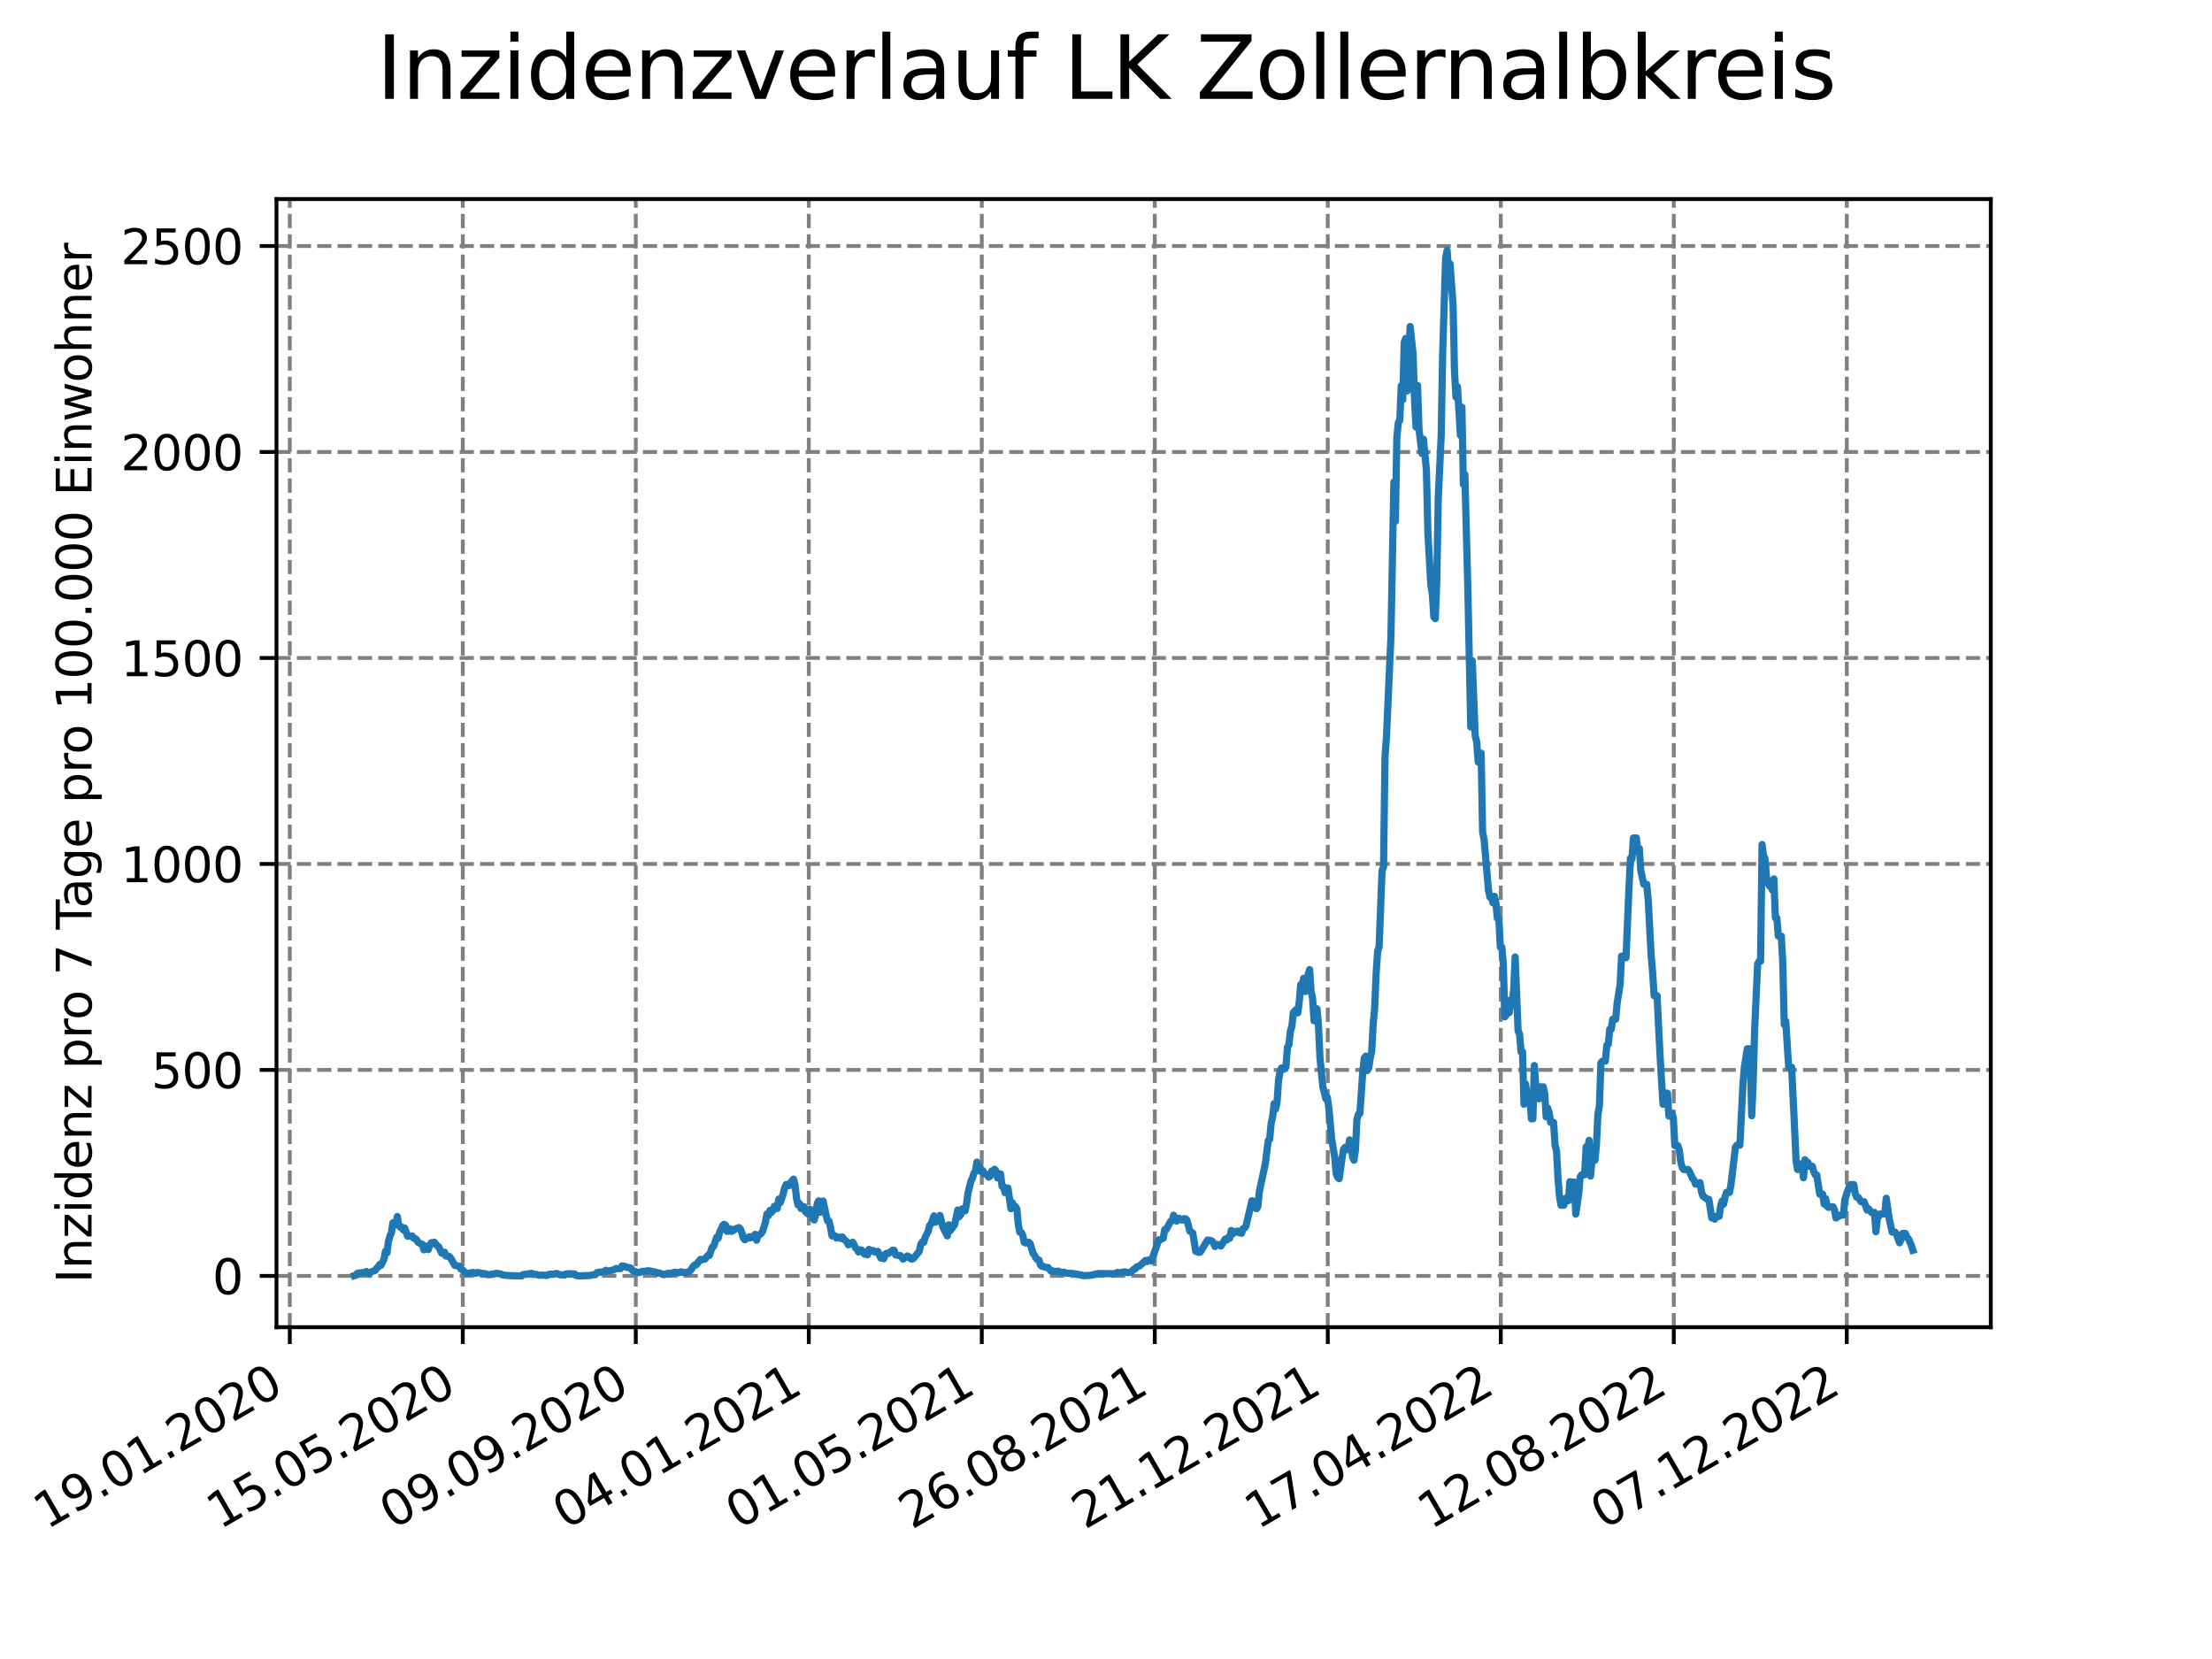 <?xml version="1.0" encoding="utf-8" standalone="no"?>
<!DOCTYPE svg PUBLIC "-//W3C//DTD SVG 1.1//EN"
  "http://www.w3.org/Graphics/SVG/1.1/DTD/svg11.dtd">
<svg xmlns:xlink="http://www.w3.org/1999/xlink" width="460.8pt" height="345.6pt" viewBox="0 0 460.8 345.6" xmlns="http://www.w3.org/2000/svg" version="1.1">
 <defs>
  <style type="text/css">*{stroke-linejoin: round; stroke-linecap: butt}</style>
 </defs>
 <g id="figure_1">
  <g id="patch_1">
   <path d="M 0 345.6 
L 460.8 345.6 
L 460.8 0 
L 0 0 
z
" style="fill: #ffffff"/>
  </g>
  <g id="axes_1">
   <g id="patch_2">
    <path d="M 57.6 276.48 
L 414.72 276.48 
L 414.72 41.472 
L 57.6 41.472 
z
" style="fill: #ffffff"/>
   </g>
   <g id="matplotlib.axis_1">
    <g id="xtick_1">
     <g id="line2d_1">
      <path d="M 60.37 276.48 
L 60.37 41.472 
" clip-path="url(#pd546c70fb3)" style="fill: none; stroke-dasharray: 2.96,1.28; stroke-dashoffset: 0; stroke: #808080; stroke-width: 0.8"/>
     </g>
     <g id="line2d_2">
      <defs>
       <path id="mdcff936a69" d="M 0 0 
L 0 3.5 
" style="stroke: #000000; stroke-width: 0.8"/>
      </defs>
      <g>
       <use xlink:href="#mdcff936a69" x="60.37" y="276.48" style="stroke: #000000; stroke-width: 0.8"/>
      </g>
     </g>
     <g id="text_1">
      <!-- 19.01.2020 -->
      <g transform="translate(9.744 318.689) rotate(-30) scale(0.1 -0.1)">
       <defs>
        <path id="DejaVuSans-31" d="M 794 531 
L 1825 531 
L 1825 4091 
L 703 3866 
L 703 4441 
L 1819 4666 
L 2450 4666 
L 2450 531 
L 3481 531 
L 3481 0 
L 794 0 
L 794 531 
z
" transform="scale(0.016)"/>
        <path id="DejaVuSans-39" d="M 703 97 
L 703 672 
Q 941 559 1184 500 
Q 1428 441 1663 441 
Q 2288 441 2617 861 
Q 2947 1281 2994 2138 
Q 2813 1869 2534 1725 
Q 2256 1581 1919 1581 
Q 1219 1581 811 2004 
Q 403 2428 403 3163 
Q 403 3881 828 4315 
Q 1253 4750 1959 4750 
Q 2769 4750 3195 4129 
Q 3622 3509 3622 2328 
Q 3622 1225 3098 567 
Q 2575 -91 1691 -91 
Q 1453 -91 1209 -44 
Q 966 3 703 97 
z
M 1959 2075 
Q 2384 2075 2632 2365 
Q 2881 2656 2881 3163 
Q 2881 3666 2632 3958 
Q 2384 4250 1959 4250 
Q 1534 4250 1286 3958 
Q 1038 3666 1038 3163 
Q 1038 2656 1286 2365 
Q 1534 2075 1959 2075 
z
" transform="scale(0.016)"/>
        <path id="DejaVuSans-2e" d="M 684 794 
L 1344 794 
L 1344 0 
L 684 0 
L 684 794 
z
" transform="scale(0.016)"/>
        <path id="DejaVuSans-30" d="M 2034 4250 
Q 1547 4250 1301 3770 
Q 1056 3291 1056 2328 
Q 1056 1369 1301 889 
Q 1547 409 2034 409 
Q 2525 409 2770 889 
Q 3016 1369 3016 2328 
Q 3016 3291 2770 3770 
Q 2525 4250 2034 4250 
z
M 2034 4750 
Q 2819 4750 3233 4129 
Q 3647 3509 3647 2328 
Q 3647 1150 3233 529 
Q 2819 -91 2034 -91 
Q 1250 -91 836 529 
Q 422 1150 422 2328 
Q 422 3509 836 4129 
Q 1250 4750 2034 4750 
z
" transform="scale(0.016)"/>
        <path id="DejaVuSans-32" d="M 1228 531 
L 3431 531 
L 3431 0 
L 469 0 
L 469 531 
Q 828 903 1448 1529 
Q 2069 2156 2228 2338 
Q 2531 2678 2651 2914 
Q 2772 3150 2772 3378 
Q 2772 3750 2511 3984 
Q 2250 4219 1831 4219 
Q 1534 4219 1204 4116 
Q 875 4013 500 3803 
L 500 4441 
Q 881 4594 1212 4672 
Q 1544 4750 1819 4750 
Q 2544 4750 2975 4387 
Q 3406 4025 3406 3419 
Q 3406 3131 3298 2873 
Q 3191 2616 2906 2266 
Q 2828 2175 2409 1742 
Q 1991 1309 1228 531 
z
" transform="scale(0.016)"/>
       </defs>
       <use xlink:href="#DejaVuSans-31"/>
       <use xlink:href="#DejaVuSans-39" x="63.623"/>
       <use xlink:href="#DejaVuSans-2e" x="127.246"/>
       <use xlink:href="#DejaVuSans-30" x="159.033"/>
       <use xlink:href="#DejaVuSans-31" x="222.656"/>
       <use xlink:href="#DejaVuSans-2e" x="286.279"/>
       <use xlink:href="#DejaVuSans-32" x="318.066"/>
       <use xlink:href="#DejaVuSans-30" x="381.689"/>
       <use xlink:href="#DejaVuSans-32" x="445.312"/>
       <use xlink:href="#DejaVuSans-30" x="508.936"/>
      </g>
     </g>
    </g>
    <g id="xtick_2">
     <g id="line2d_3">
      <path d="M 96.408 276.48 
L 96.408 41.472 
" clip-path="url(#pd546c70fb3)" style="fill: none; stroke-dasharray: 2.96,1.28; stroke-dashoffset: 0; stroke: #808080; stroke-width: 0.8"/>
     </g>
     <g id="line2d_4">
      <g>
       <use xlink:href="#mdcff936a69" x="96.408" y="276.48" style="stroke: #000000; stroke-width: 0.8"/>
      </g>
     </g>
     <g id="text_2">
      <!-- 15.05.2020 -->
      <g transform="translate(45.783 318.689) rotate(-30) scale(0.1 -0.1)">
       <defs>
        <path id="DejaVuSans-35" d="M 691 4666 
L 3169 4666 
L 3169 4134 
L 1269 4134 
L 1269 2991 
Q 1406 3038 1543 3061 
Q 1681 3084 1819 3084 
Q 2600 3084 3056 2656 
Q 3513 2228 3513 1497 
Q 3513 744 3044 326 
Q 2575 -91 1722 -91 
Q 1428 -91 1123 -41 
Q 819 9 494 109 
L 494 744 
Q 775 591 1075 516 
Q 1375 441 1709 441 
Q 2250 441 2565 725 
Q 2881 1009 2881 1497 
Q 2881 1984 2565 2268 
Q 2250 2553 1709 2553 
Q 1456 2553 1204 2497 
Q 953 2441 691 2322 
L 691 4666 
z
" transform="scale(0.016)"/>
       </defs>
       <use xlink:href="#DejaVuSans-31"/>
       <use xlink:href="#DejaVuSans-35" x="63.623"/>
       <use xlink:href="#DejaVuSans-2e" x="127.246"/>
       <use xlink:href="#DejaVuSans-30" x="159.033"/>
       <use xlink:href="#DejaVuSans-35" x="222.656"/>
       <use xlink:href="#DejaVuSans-2e" x="286.279"/>
       <use xlink:href="#DejaVuSans-32" x="318.066"/>
       <use xlink:href="#DejaVuSans-30" x="381.689"/>
       <use xlink:href="#DejaVuSans-32" x="445.312"/>
       <use xlink:href="#DejaVuSans-30" x="508.936"/>
      </g>
     </g>
    </g>
    <g id="xtick_3">
     <g id="line2d_5">
      <path d="M 132.447 276.48 
L 132.447 41.472 
" clip-path="url(#pd546c70fb3)" style="fill: none; stroke-dasharray: 2.96,1.28; stroke-dashoffset: 0; stroke: #808080; stroke-width: 0.8"/>
     </g>
     <g id="line2d_6">
      <g>
       <use xlink:href="#mdcff936a69" x="132.447" y="276.48" style="stroke: #000000; stroke-width: 0.8"/>
      </g>
     </g>
     <g id="text_3">
      <!-- 09.09.2020 -->
      <g transform="translate(81.821 318.689) rotate(-30) scale(0.1 -0.1)">
       <use xlink:href="#DejaVuSans-30"/>
       <use xlink:href="#DejaVuSans-39" x="63.623"/>
       <use xlink:href="#DejaVuSans-2e" x="127.246"/>
       <use xlink:href="#DejaVuSans-30" x="159.033"/>
       <use xlink:href="#DejaVuSans-39" x="222.656"/>
       <use xlink:href="#DejaVuSans-2e" x="286.279"/>
       <use xlink:href="#DejaVuSans-32" x="318.066"/>
       <use xlink:href="#DejaVuSans-30" x="381.689"/>
       <use xlink:href="#DejaVuSans-32" x="445.312"/>
       <use xlink:href="#DejaVuSans-30" x="508.936"/>
      </g>
     </g>
    </g>
    <g id="xtick_4">
     <g id="line2d_7">
      <path d="M 168.485 276.48 
L 168.485 41.472 
" clip-path="url(#pd546c70fb3)" style="fill: none; stroke-dasharray: 2.96,1.28; stroke-dashoffset: 0; stroke: #808080; stroke-width: 0.8"/>
     </g>
     <g id="line2d_8">
      <g>
       <use xlink:href="#mdcff936a69" x="168.485" y="276.48" style="stroke: #000000; stroke-width: 0.8"/>
      </g>
     </g>
     <g id="text_4">
      <!-- 04.01.2021 -->
      <g transform="translate(117.86 318.689) rotate(-30) scale(0.1 -0.1)">
       <defs>
        <path id="DejaVuSans-34" d="M 2419 4116 
L 825 1625 
L 2419 1625 
L 2419 4116 
z
M 2253 4666 
L 3047 4666 
L 3047 1625 
L 3713 1625 
L 3713 1100 
L 3047 1100 
L 3047 0 
L 2419 0 
L 2419 1100 
L 313 1100 
L 313 1709 
L 2253 4666 
z
" transform="scale(0.016)"/>
       </defs>
       <use xlink:href="#DejaVuSans-30"/>
       <use xlink:href="#DejaVuSans-34" x="63.623"/>
       <use xlink:href="#DejaVuSans-2e" x="127.246"/>
       <use xlink:href="#DejaVuSans-30" x="159.033"/>
       <use xlink:href="#DejaVuSans-31" x="222.656"/>
       <use xlink:href="#DejaVuSans-2e" x="286.279"/>
       <use xlink:href="#DejaVuSans-32" x="318.066"/>
       <use xlink:href="#DejaVuSans-30" x="381.689"/>
       <use xlink:href="#DejaVuSans-32" x="445.312"/>
       <use xlink:href="#DejaVuSans-31" x="508.936"/>
      </g>
     </g>
    </g>
    <g id="xtick_5">
     <g id="line2d_9">
      <path d="M 204.524 276.48 
L 204.524 41.472 
" clip-path="url(#pd546c70fb3)" style="fill: none; stroke-dasharray: 2.96,1.28; stroke-dashoffset: 0; stroke: #808080; stroke-width: 0.8"/>
     </g>
     <g id="line2d_10">
      <g>
       <use xlink:href="#mdcff936a69" x="204.524" y="276.48" style="stroke: #000000; stroke-width: 0.8"/>
      </g>
     </g>
     <g id="text_5">
      <!-- 01.05.2021 -->
      <g transform="translate(153.898 318.689) rotate(-30) scale(0.1 -0.1)">
       <use xlink:href="#DejaVuSans-30"/>
       <use xlink:href="#DejaVuSans-31" x="63.623"/>
       <use xlink:href="#DejaVuSans-2e" x="127.246"/>
       <use xlink:href="#DejaVuSans-30" x="159.033"/>
       <use xlink:href="#DejaVuSans-35" x="222.656"/>
       <use xlink:href="#DejaVuSans-2e" x="286.279"/>
       <use xlink:href="#DejaVuSans-32" x="318.066"/>
       <use xlink:href="#DejaVuSans-30" x="381.689"/>
       <use xlink:href="#DejaVuSans-32" x="445.312"/>
       <use xlink:href="#DejaVuSans-31" x="508.936"/>
      </g>
     </g>
    </g>
    <g id="xtick_6">
     <g id="line2d_11">
      <path d="M 240.562 276.48 
L 240.562 41.472 
" clip-path="url(#pd546c70fb3)" style="fill: none; stroke-dasharray: 2.96,1.28; stroke-dashoffset: 0; stroke: #808080; stroke-width: 0.8"/>
     </g>
     <g id="line2d_12">
      <g>
       <use xlink:href="#mdcff936a69" x="240.562" y="276.48" style="stroke: #000000; stroke-width: 0.8"/>
      </g>
     </g>
     <g id="text_6">
      <!-- 26.08.2021 -->
      <g transform="translate(189.937 318.689) rotate(-30) scale(0.1 -0.1)">
       <defs>
        <path id="DejaVuSans-36" d="M 2113 2584 
Q 1688 2584 1439 2293 
Q 1191 2003 1191 1497 
Q 1191 994 1439 701 
Q 1688 409 2113 409 
Q 2538 409 2786 701 
Q 3034 994 3034 1497 
Q 3034 2003 2786 2293 
Q 2538 2584 2113 2584 
z
M 3366 4563 
L 3366 3988 
Q 3128 4100 2886 4159 
Q 2644 4219 2406 4219 
Q 1781 4219 1451 3797 
Q 1122 3375 1075 2522 
Q 1259 2794 1537 2939 
Q 1816 3084 2150 3084 
Q 2853 3084 3261 2657 
Q 3669 2231 3669 1497 
Q 3669 778 3244 343 
Q 2819 -91 2113 -91 
Q 1303 -91 875 529 
Q 447 1150 447 2328 
Q 447 3434 972 4092 
Q 1497 4750 2381 4750 
Q 2619 4750 2861 4703 
Q 3103 4656 3366 4563 
z
" transform="scale(0.016)"/>
        <path id="DejaVuSans-38" d="M 2034 2216 
Q 1584 2216 1326 1975 
Q 1069 1734 1069 1313 
Q 1069 891 1326 650 
Q 1584 409 2034 409 
Q 2484 409 2743 651 
Q 3003 894 3003 1313 
Q 3003 1734 2745 1975 
Q 2488 2216 2034 2216 
z
M 1403 2484 
Q 997 2584 770 2862 
Q 544 3141 544 3541 
Q 544 4100 942 4425 
Q 1341 4750 2034 4750 
Q 2731 4750 3128 4425 
Q 3525 4100 3525 3541 
Q 3525 3141 3298 2862 
Q 3072 2584 2669 2484 
Q 3125 2378 3379 2068 
Q 3634 1759 3634 1313 
Q 3634 634 3220 271 
Q 2806 -91 2034 -91 
Q 1263 -91 848 271 
Q 434 634 434 1313 
Q 434 1759 690 2068 
Q 947 2378 1403 2484 
z
M 1172 3481 
Q 1172 3119 1398 2916 
Q 1625 2713 2034 2713 
Q 2441 2713 2670 2916 
Q 2900 3119 2900 3481 
Q 2900 3844 2670 4047 
Q 2441 4250 2034 4250 
Q 1625 4250 1398 4047 
Q 1172 3844 1172 3481 
z
" transform="scale(0.016)"/>
       </defs>
       <use xlink:href="#DejaVuSans-32"/>
       <use xlink:href="#DejaVuSans-36" x="63.623"/>
       <use xlink:href="#DejaVuSans-2e" x="127.246"/>
       <use xlink:href="#DejaVuSans-30" x="159.033"/>
       <use xlink:href="#DejaVuSans-38" x="222.656"/>
       <use xlink:href="#DejaVuSans-2e" x="286.279"/>
       <use xlink:href="#DejaVuSans-32" x="318.066"/>
       <use xlink:href="#DejaVuSans-30" x="381.689"/>
       <use xlink:href="#DejaVuSans-32" x="445.312"/>
       <use xlink:href="#DejaVuSans-31" x="508.936"/>
      </g>
     </g>
    </g>
    <g id="xtick_7">
     <g id="line2d_13">
      <path d="M 276.601 276.48 
L 276.601 41.472 
" clip-path="url(#pd546c70fb3)" style="fill: none; stroke-dasharray: 2.96,1.28; stroke-dashoffset: 0; stroke: #808080; stroke-width: 0.8"/>
     </g>
     <g id="line2d_14">
      <g>
       <use xlink:href="#mdcff936a69" x="276.601" y="276.48" style="stroke: #000000; stroke-width: 0.8"/>
      </g>
     </g>
     <g id="text_7">
      <!-- 21.12.2021 -->
      <g transform="translate(225.975 318.689) rotate(-30) scale(0.1 -0.1)">
       <use xlink:href="#DejaVuSans-32"/>
       <use xlink:href="#DejaVuSans-31" x="63.623"/>
       <use xlink:href="#DejaVuSans-2e" x="127.246"/>
       <use xlink:href="#DejaVuSans-31" x="159.033"/>
       <use xlink:href="#DejaVuSans-32" x="222.656"/>
       <use xlink:href="#DejaVuSans-2e" x="286.279"/>
       <use xlink:href="#DejaVuSans-32" x="318.066"/>
       <use xlink:href="#DejaVuSans-30" x="381.689"/>
       <use xlink:href="#DejaVuSans-32" x="445.312"/>
       <use xlink:href="#DejaVuSans-31" x="508.936"/>
      </g>
     </g>
    </g>
    <g id="xtick_8">
     <g id="line2d_15">
      <path d="M 312.639 276.48 
L 312.639 41.472 
" clip-path="url(#pd546c70fb3)" style="fill: none; stroke-dasharray: 2.96,1.28; stroke-dashoffset: 0; stroke: #808080; stroke-width: 0.8"/>
     </g>
     <g id="line2d_16">
      <g>
       <use xlink:href="#mdcff936a69" x="312.639" y="276.48" style="stroke: #000000; stroke-width: 0.8"/>
      </g>
     </g>
     <g id="text_8">
      <!-- 17.04.2022 -->
      <g transform="translate(262.014 318.689) rotate(-30) scale(0.1 -0.1)">
       <defs>
        <path id="DejaVuSans-37" d="M 525 4666 
L 3525 4666 
L 3525 4397 
L 1831 0 
L 1172 0 
L 2766 4134 
L 525 4134 
L 525 4666 
z
" transform="scale(0.016)"/>
       </defs>
       <use xlink:href="#DejaVuSans-31"/>
       <use xlink:href="#DejaVuSans-37" x="63.623"/>
       <use xlink:href="#DejaVuSans-2e" x="127.246"/>
       <use xlink:href="#DejaVuSans-30" x="159.033"/>
       <use xlink:href="#DejaVuSans-34" x="222.656"/>
       <use xlink:href="#DejaVuSans-2e" x="286.279"/>
       <use xlink:href="#DejaVuSans-32" x="318.066"/>
       <use xlink:href="#DejaVuSans-30" x="381.689"/>
       <use xlink:href="#DejaVuSans-32" x="445.312"/>
       <use xlink:href="#DejaVuSans-32" x="508.936"/>
      </g>
     </g>
    </g>
    <g id="xtick_9">
     <g id="line2d_17">
      <path d="M 348.678 276.48 
L 348.678 41.472 
" clip-path="url(#pd546c70fb3)" style="fill: none; stroke-dasharray: 2.96,1.28; stroke-dashoffset: 0; stroke: #808080; stroke-width: 0.8"/>
     </g>
     <g id="line2d_18">
      <g>
       <use xlink:href="#mdcff936a69" x="348.678" y="276.48" style="stroke: #000000; stroke-width: 0.8"/>
      </g>
     </g>
     <g id="text_9">
      <!-- 12.08.2022 -->
      <g transform="translate(298.052 318.689) rotate(-30) scale(0.1 -0.1)">
       <use xlink:href="#DejaVuSans-31"/>
       <use xlink:href="#DejaVuSans-32" x="63.623"/>
       <use xlink:href="#DejaVuSans-2e" x="127.246"/>
       <use xlink:href="#DejaVuSans-30" x="159.033"/>
       <use xlink:href="#DejaVuSans-38" x="222.656"/>
       <use xlink:href="#DejaVuSans-2e" x="286.279"/>
       <use xlink:href="#DejaVuSans-32" x="318.066"/>
       <use xlink:href="#DejaVuSans-30" x="381.689"/>
       <use xlink:href="#DejaVuSans-32" x="445.312"/>
       <use xlink:href="#DejaVuSans-32" x="508.936"/>
      </g>
     </g>
    </g>
    <g id="xtick_10">
     <g id="line2d_19">
      <path d="M 384.716 276.48 
L 384.716 41.472 
" clip-path="url(#pd546c70fb3)" style="fill: none; stroke-dasharray: 2.96,1.28; stroke-dashoffset: 0; stroke: #808080; stroke-width: 0.8"/>
     </g>
     <g id="line2d_20">
      <g>
       <use xlink:href="#mdcff936a69" x="384.716" y="276.48" style="stroke: #000000; stroke-width: 0.8"/>
      </g>
     </g>
     <g id="text_10">
      <!-- 07.12.2022 -->
      <g transform="translate(334.091 318.689) rotate(-30) scale(0.1 -0.1)">
       <use xlink:href="#DejaVuSans-30"/>
       <use xlink:href="#DejaVuSans-37" x="63.623"/>
       <use xlink:href="#DejaVuSans-2e" x="127.246"/>
       <use xlink:href="#DejaVuSans-31" x="159.033"/>
       <use xlink:href="#DejaVuSans-32" x="222.656"/>
       <use xlink:href="#DejaVuSans-2e" x="286.279"/>
       <use xlink:href="#DejaVuSans-32" x="318.066"/>
       <use xlink:href="#DejaVuSans-30" x="381.689"/>
       <use xlink:href="#DejaVuSans-32" x="445.312"/>
       <use xlink:href="#DejaVuSans-32" x="508.936"/>
      </g>
     </g>
    </g>
   </g>
   <g id="matplotlib.axis_2">
    <g id="ytick_1">
     <g id="line2d_21">
      <path d="M 57.6 265.798 
L 414.72 265.798 
" clip-path="url(#pd546c70fb3)" style="fill: none; stroke-dasharray: 2.96,1.28; stroke-dashoffset: 0; stroke: #808080; stroke-width: 0.8"/>
     </g>
     <g id="line2d_22">
      <defs>
       <path id="m2ed2520a98" d="M 0 0 
L -3.5 0 
" style="stroke: #000000; stroke-width: 0.8"/>
      </defs>
      <g>
       <use xlink:href="#m2ed2520a98" x="57.6" y="265.798" style="stroke: #000000; stroke-width: 0.8"/>
      </g>
     </g>
     <g id="text_11">
      <!-- 0 -->
      <g transform="translate(44.237 269.597) scale(0.1 -0.1)">
       <use xlink:href="#DejaVuSans-30"/>
      </g>
     </g>
    </g>
    <g id="ytick_2">
     <g id="line2d_23">
      <path d="M 57.6 222.887 
L 414.72 222.887 
" clip-path="url(#pd546c70fb3)" style="fill: none; stroke-dasharray: 2.96,1.28; stroke-dashoffset: 0; stroke: #808080; stroke-width: 0.8"/>
     </g>
     <g id="line2d_24">
      <g>
       <use xlink:href="#m2ed2520a98" x="57.6" y="222.887" style="stroke: #000000; stroke-width: 0.8"/>
      </g>
     </g>
     <g id="text_12">
      <!-- 500 -->
      <g transform="translate(31.512 226.686) scale(0.1 -0.1)">
       <use xlink:href="#DejaVuSans-35"/>
       <use xlink:href="#DejaVuSans-30" x="63.623"/>
       <use xlink:href="#DejaVuSans-30" x="127.246"/>
      </g>
     </g>
    </g>
    <g id="ytick_3">
     <g id="line2d_25">
      <path d="M 57.6 179.976 
L 414.72 179.976 
" clip-path="url(#pd546c70fb3)" style="fill: none; stroke-dasharray: 2.96,1.28; stroke-dashoffset: 0; stroke: #808080; stroke-width: 0.8"/>
     </g>
     <g id="line2d_26">
      <g>
       <use xlink:href="#m2ed2520a98" x="57.6" y="179.976" style="stroke: #000000; stroke-width: 0.8"/>
      </g>
     </g>
     <g id="text_13">
      <!-- 1000 -->
      <g transform="translate(25.15 183.776) scale(0.1 -0.1)">
       <use xlink:href="#DejaVuSans-31"/>
       <use xlink:href="#DejaVuSans-30" x="63.623"/>
       <use xlink:href="#DejaVuSans-30" x="127.246"/>
       <use xlink:href="#DejaVuSans-30" x="190.869"/>
      </g>
     </g>
    </g>
    <g id="ytick_4">
     <g id="line2d_27">
      <path d="M 57.6 137.066 
L 414.72 137.066 
" clip-path="url(#pd546c70fb3)" style="fill: none; stroke-dasharray: 2.96,1.28; stroke-dashoffset: 0; stroke: #808080; stroke-width: 0.8"/>
     </g>
     <g id="line2d_28">
      <g>
       <use xlink:href="#m2ed2520a98" x="57.6" y="137.066" style="stroke: #000000; stroke-width: 0.8"/>
      </g>
     </g>
     <g id="text_14">
      <!-- 1500 -->
      <g transform="translate(25.15 140.865) scale(0.1 -0.1)">
       <use xlink:href="#DejaVuSans-31"/>
       <use xlink:href="#DejaVuSans-35" x="63.623"/>
       <use xlink:href="#DejaVuSans-30" x="127.246"/>
       <use xlink:href="#DejaVuSans-30" x="190.869"/>
      </g>
     </g>
    </g>
    <g id="ytick_5">
     <g id="line2d_29">
      <path d="M 57.6 94.155 
L 414.72 94.155 
" clip-path="url(#pd546c70fb3)" style="fill: none; stroke-dasharray: 2.96,1.28; stroke-dashoffset: 0; stroke: #808080; stroke-width: 0.8"/>
     </g>
     <g id="line2d_30">
      <g>
       <use xlink:href="#m2ed2520a98" x="57.6" y="94.155" style="stroke: #000000; stroke-width: 0.8"/>
      </g>
     </g>
     <g id="text_15">
      <!-- 2000 -->
      <g transform="translate(25.15 97.954) scale(0.1 -0.1)">
       <use xlink:href="#DejaVuSans-32"/>
       <use xlink:href="#DejaVuSans-30" x="63.623"/>
       <use xlink:href="#DejaVuSans-30" x="127.246"/>
       <use xlink:href="#DejaVuSans-30" x="190.869"/>
      </g>
     </g>
    </g>
    <g id="ytick_6">
     <g id="line2d_31">
      <path d="M 57.6 51.244 
L 414.72 51.244 
" clip-path="url(#pd546c70fb3)" style="fill: none; stroke-dasharray: 2.96,1.28; stroke-dashoffset: 0; stroke: #808080; stroke-width: 0.8"/>
     </g>
     <g id="line2d_32">
      <g>
       <use xlink:href="#m2ed2520a98" x="57.6" y="51.244" style="stroke: #000000; stroke-width: 0.8"/>
      </g>
     </g>
     <g id="text_16">
      <!-- 2500 -->
      <g transform="translate(25.15 55.044) scale(0.1 -0.1)">
       <use xlink:href="#DejaVuSans-32"/>
       <use xlink:href="#DejaVuSans-35" x="63.623"/>
       <use xlink:href="#DejaVuSans-30" x="127.246"/>
       <use xlink:href="#DejaVuSans-30" x="190.869"/>
      </g>
     </g>
    </g>
    <g id="text_17">
     <!-- Inzidenz pro 7 Tage pro 100.000 Einwohner -->
     <g transform="translate(19.07 267.301) rotate(-90) scale(0.1 -0.1)">
      <defs>
       <path id="DejaVuSans-49" d="M 628 4666 
L 1259 4666 
L 1259 0 
L 628 0 
L 628 4666 
z
" transform="scale(0.016)"/>
       <path id="DejaVuSans-6e" d="M 3513 2113 
L 3513 0 
L 2938 0 
L 2938 2094 
Q 2938 2591 2744 2837 
Q 2550 3084 2163 3084 
Q 1697 3084 1428 2787 
Q 1159 2491 1159 1978 
L 1159 0 
L 581 0 
L 581 3500 
L 1159 3500 
L 1159 2956 
Q 1366 3272 1645 3428 
Q 1925 3584 2291 3584 
Q 2894 3584 3203 3211 
Q 3513 2838 3513 2113 
z
" transform="scale(0.016)"/>
       <path id="DejaVuSans-7a" d="M 353 3500 
L 3084 3500 
L 3084 2975 
L 922 459 
L 3084 459 
L 3084 0 
L 275 0 
L 275 525 
L 2438 3041 
L 353 3041 
L 353 3500 
z
" transform="scale(0.016)"/>
       <path id="DejaVuSans-69" d="M 603 3500 
L 1178 3500 
L 1178 0 
L 603 0 
L 603 3500 
z
M 603 4863 
L 1178 4863 
L 1178 4134 
L 603 4134 
L 603 4863 
z
" transform="scale(0.016)"/>
       <path id="DejaVuSans-64" d="M 2906 2969 
L 2906 4863 
L 3481 4863 
L 3481 0 
L 2906 0 
L 2906 525 
Q 2725 213 2448 61 
Q 2172 -91 1784 -91 
Q 1150 -91 751 415 
Q 353 922 353 1747 
Q 353 2572 751 3078 
Q 1150 3584 1784 3584 
Q 2172 3584 2448 3432 
Q 2725 3281 2906 2969 
z
M 947 1747 
Q 947 1113 1208 752 
Q 1469 391 1925 391 
Q 2381 391 2643 752 
Q 2906 1113 2906 1747 
Q 2906 2381 2643 2742 
Q 2381 3103 1925 3103 
Q 1469 3103 1208 2742 
Q 947 2381 947 1747 
z
" transform="scale(0.016)"/>
       <path id="DejaVuSans-65" d="M 3597 1894 
L 3597 1613 
L 953 1613 
Q 991 1019 1311 708 
Q 1631 397 2203 397 
Q 2534 397 2845 478 
Q 3156 559 3463 722 
L 3463 178 
Q 3153 47 2828 -22 
Q 2503 -91 2169 -91 
Q 1331 -91 842 396 
Q 353 884 353 1716 
Q 353 2575 817 3079 
Q 1281 3584 2069 3584 
Q 2775 3584 3186 3129 
Q 3597 2675 3597 1894 
z
M 3022 2063 
Q 3016 2534 2758 2815 
Q 2500 3097 2075 3097 
Q 1594 3097 1305 2825 
Q 1016 2553 972 2059 
L 3022 2063 
z
" transform="scale(0.016)"/>
       <path id="DejaVuSans-20" transform="scale(0.016)"/>
       <path id="DejaVuSans-70" d="M 1159 525 
L 1159 -1331 
L 581 -1331 
L 581 3500 
L 1159 3500 
L 1159 2969 
Q 1341 3281 1617 3432 
Q 1894 3584 2278 3584 
Q 2916 3584 3314 3078 
Q 3713 2572 3713 1747 
Q 3713 922 3314 415 
Q 2916 -91 2278 -91 
Q 1894 -91 1617 61 
Q 1341 213 1159 525 
z
M 3116 1747 
Q 3116 2381 2855 2742 
Q 2594 3103 2138 3103 
Q 1681 3103 1420 2742 
Q 1159 2381 1159 1747 
Q 1159 1113 1420 752 
Q 1681 391 2138 391 
Q 2594 391 2855 752 
Q 3116 1113 3116 1747 
z
" transform="scale(0.016)"/>
       <path id="DejaVuSans-72" d="M 2631 2963 
Q 2534 3019 2420 3045 
Q 2306 3072 2169 3072 
Q 1681 3072 1420 2755 
Q 1159 2438 1159 1844 
L 1159 0 
L 581 0 
L 581 3500 
L 1159 3500 
L 1159 2956 
Q 1341 3275 1631 3429 
Q 1922 3584 2338 3584 
Q 2397 3584 2469 3576 
Q 2541 3569 2628 3553 
L 2631 2963 
z
" transform="scale(0.016)"/>
       <path id="DejaVuSans-6f" d="M 1959 3097 
Q 1497 3097 1228 2736 
Q 959 2375 959 1747 
Q 959 1119 1226 758 
Q 1494 397 1959 397 
Q 2419 397 2687 759 
Q 2956 1122 2956 1747 
Q 2956 2369 2687 2733 
Q 2419 3097 1959 3097 
z
M 1959 3584 
Q 2709 3584 3137 3096 
Q 3566 2609 3566 1747 
Q 3566 888 3137 398 
Q 2709 -91 1959 -91 
Q 1206 -91 779 398 
Q 353 888 353 1747 
Q 353 2609 779 3096 
Q 1206 3584 1959 3584 
z
" transform="scale(0.016)"/>
       <path id="DejaVuSans-54" d="M -19 4666 
L 3928 4666 
L 3928 4134 
L 2272 4134 
L 2272 0 
L 1638 0 
L 1638 4134 
L -19 4134 
L -19 4666 
z
" transform="scale(0.016)"/>
       <path id="DejaVuSans-61" d="M 2194 1759 
Q 1497 1759 1228 1600 
Q 959 1441 959 1056 
Q 959 750 1161 570 
Q 1363 391 1709 391 
Q 2188 391 2477 730 
Q 2766 1069 2766 1631 
L 2766 1759 
L 2194 1759 
z
M 3341 1997 
L 3341 0 
L 2766 0 
L 2766 531 
Q 2569 213 2275 61 
Q 1981 -91 1556 -91 
Q 1019 -91 701 211 
Q 384 513 384 1019 
Q 384 1609 779 1909 
Q 1175 2209 1959 2209 
L 2766 2209 
L 2766 2266 
Q 2766 2663 2505 2880 
Q 2244 3097 1772 3097 
Q 1472 3097 1187 3025 
Q 903 2953 641 2809 
L 641 3341 
Q 956 3463 1253 3523 
Q 1550 3584 1831 3584 
Q 2591 3584 2966 3190 
Q 3341 2797 3341 1997 
z
" transform="scale(0.016)"/>
       <path id="DejaVuSans-67" d="M 2906 1791 
Q 2906 2416 2648 2759 
Q 2391 3103 1925 3103 
Q 1463 3103 1205 2759 
Q 947 2416 947 1791 
Q 947 1169 1205 825 
Q 1463 481 1925 481 
Q 2391 481 2648 825 
Q 2906 1169 2906 1791 
z
M 3481 434 
Q 3481 -459 3084 -895 
Q 2688 -1331 1869 -1331 
Q 1566 -1331 1297 -1286 
Q 1028 -1241 775 -1147 
L 775 -588 
Q 1028 -725 1275 -790 
Q 1522 -856 1778 -856 
Q 2344 -856 2625 -561 
Q 2906 -266 2906 331 
L 2906 616 
Q 2728 306 2450 153 
Q 2172 0 1784 0 
Q 1141 0 747 490 
Q 353 981 353 1791 
Q 353 2603 747 3093 
Q 1141 3584 1784 3584 
Q 2172 3584 2450 3431 
Q 2728 3278 2906 2969 
L 2906 3500 
L 3481 3500 
L 3481 434 
z
" transform="scale(0.016)"/>
       <path id="DejaVuSans-45" d="M 628 4666 
L 3578 4666 
L 3578 4134 
L 1259 4134 
L 1259 2753 
L 3481 2753 
L 3481 2222 
L 1259 2222 
L 1259 531 
L 3634 531 
L 3634 0 
L 628 0 
L 628 4666 
z
" transform="scale(0.016)"/>
       <path id="DejaVuSans-77" d="M 269 3500 
L 844 3500 
L 1563 769 
L 2278 3500 
L 2956 3500 
L 3675 769 
L 4391 3500 
L 4966 3500 
L 4050 0 
L 3372 0 
L 2619 2869 
L 1863 0 
L 1184 0 
L 269 3500 
z
" transform="scale(0.016)"/>
       <path id="DejaVuSans-68" d="M 3513 2113 
L 3513 0 
L 2938 0 
L 2938 2094 
Q 2938 2591 2744 2837 
Q 2550 3084 2163 3084 
Q 1697 3084 1428 2787 
Q 1159 2491 1159 1978 
L 1159 0 
L 581 0 
L 581 4863 
L 1159 4863 
L 1159 2956 
Q 1366 3272 1645 3428 
Q 1925 3584 2291 3584 
Q 2894 3584 3203 3211 
Q 3513 2838 3513 2113 
z
" transform="scale(0.016)"/>
      </defs>
      <use xlink:href="#DejaVuSans-49"/>
      <use xlink:href="#DejaVuSans-6e" x="29.492"/>
      <use xlink:href="#DejaVuSans-7a" x="92.871"/>
      <use xlink:href="#DejaVuSans-69" x="145.361"/>
      <use xlink:href="#DejaVuSans-64" x="173.145"/>
      <use xlink:href="#DejaVuSans-65" x="236.621"/>
      <use xlink:href="#DejaVuSans-6e" x="298.145"/>
      <use xlink:href="#DejaVuSans-7a" x="361.523"/>
      <use xlink:href="#DejaVuSans-20" x="414.014"/>
      <use xlink:href="#DejaVuSans-70" x="445.801"/>
      <use xlink:href="#DejaVuSans-72" x="509.277"/>
      <use xlink:href="#DejaVuSans-6f" x="548.141"/>
      <use xlink:href="#DejaVuSans-20" x="609.322"/>
      <use xlink:href="#DejaVuSans-37" x="641.109"/>
      <use xlink:href="#DejaVuSans-20" x="704.732"/>
      <use xlink:href="#DejaVuSans-54" x="736.52"/>
      <use xlink:href="#DejaVuSans-61" x="781.104"/>
      <use xlink:href="#DejaVuSans-67" x="842.383"/>
      <use xlink:href="#DejaVuSans-65" x="905.859"/>
      <use xlink:href="#DejaVuSans-20" x="967.383"/>
      <use xlink:href="#DejaVuSans-70" x="999.17"/>
      <use xlink:href="#DejaVuSans-72" x="1062.646"/>
      <use xlink:href="#DejaVuSans-6f" x="1101.51"/>
      <use xlink:href="#DejaVuSans-20" x="1162.691"/>
      <use xlink:href="#DejaVuSans-31" x="1194.479"/>
      <use xlink:href="#DejaVuSans-30" x="1258.102"/>
      <use xlink:href="#DejaVuSans-30" x="1321.725"/>
      <use xlink:href="#DejaVuSans-2e" x="1385.348"/>
      <use xlink:href="#DejaVuSans-30" x="1417.135"/>
      <use xlink:href="#DejaVuSans-30" x="1480.758"/>
      <use xlink:href="#DejaVuSans-30" x="1544.381"/>
      <use xlink:href="#DejaVuSans-20" x="1608.004"/>
      <use xlink:href="#DejaVuSans-45" x="1639.791"/>
      <use xlink:href="#DejaVuSans-69" x="1702.975"/>
      <use xlink:href="#DejaVuSans-6e" x="1730.758"/>
      <use xlink:href="#DejaVuSans-77" x="1794.137"/>
      <use xlink:href="#DejaVuSans-6f" x="1875.924"/>
      <use xlink:href="#DejaVuSans-68" x="1937.105"/>
      <use xlink:href="#DejaVuSans-6e" x="2000.484"/>
      <use xlink:href="#DejaVuSans-65" x="2063.863"/>
      <use xlink:href="#DejaVuSans-72" x="2125.387"/>
     </g>
    </g>
   </g>
   <g id="line2d_33">
    <path d="M 73.833 265.752 
L 74.141 265.662 
L 74.449 265.254 
L 75.065 265.163 
L 75.989 265.073 
L 76.297 264.891 
L 76.605 265.254 
L 76.913 265.345 
L 77.221 264.982 
L 78.145 264.665 
L 78.453 264.212 
L 78.761 263.985 
L 79.069 263.441 
L 79.377 263.577 
L 79.993 262.308 
L 80.301 260.677 
L 80.609 260.994 
L 80.917 258.637 
L 81.225 257.504 
L 81.533 256.824 
L 81.841 254.739 
L 82.149 255.102 
L 82.457 255.193 
L 82.765 253.425 
L 83.073 255.238 
L 83.381 255.646 
L 83.689 255.601 
L 83.997 256.19 
L 84.305 255.827 
L 84.921 257.549 
L 85.23 257.413 
L 85.538 257.549 
L 85.846 257.459 
L 86.154 257.912 
L 86.462 258.003 
L 86.77 258.229 
L 87.078 258.773 
L 87.694 259.136 
L 88.002 259.226 
L 88.31 260.359 
L 88.618 259.589 
L 88.926 259.815 
L 89.234 260.314 
L 89.542 259.362 
L 89.85 258.864 
L 90.158 258.954 
L 90.466 258.773 
L 91.082 259.544 
L 91.39 259.725 
L 92.006 261.039 
L 92.314 261.13 
L 92.622 260.858 
L 92.93 261.674 
L 93.546 261.719 
L 93.854 262.036 
L 94.778 263.622 
L 95.086 263.622 
L 95.394 263.758 
L 95.702 263.758 
L 96.01 264.348 
L 96.318 264.529 
L 96.934 265.118 
L 97.242 265.254 
L 97.858 265.209 
L 98.474 265.073 
L 99.09 265.254 
L 99.399 265.073 
L 101.247 265.39 
L 101.555 265.526 
L 102.171 265.526 
L 102.479 265.39 
L 102.787 265.435 
L 103.403 265.254 
L 104.327 265.39 
L 104.635 265.571 
L 105.251 265.662 
L 106.483 265.752 
L 108.639 265.798 
L 108.947 265.526 
L 110.795 265.254 
L 111.103 265.435 
L 111.719 265.481 
L 112.335 265.662 
L 112.951 265.617 
L 113.876 265.707 
L 114.492 265.435 
L 115.108 265.435 
L 115.724 265.345 
L 116.032 265.299 
L 116.648 265.571 
L 117.264 265.571 
L 117.572 265.617 
L 117.88 265.39 
L 118.804 265.345 
L 119.728 265.39 
L 120.036 265.707 
L 120.652 265.798 
L 122.808 265.707 
L 123.732 265.526 
L 124.04 265.526 
L 124.348 265.118 
L 124.964 264.982 
L 125.272 265.073 
L 125.58 264.937 
L 125.888 264.937 
L 126.196 264.619 
L 126.504 264.801 
L 127.736 264.574 
L 128.353 264.257 
L 128.969 264.302 
L 129.277 264.257 
L 129.585 263.713 
L 130.201 263.804 
L 130.509 264.03 
L 131.125 264.076 
L 131.433 264.212 
L 131.741 264.665 
L 132.973 265.118 
L 133.281 265.073 
L 133.589 264.891 
L 134.513 264.801 
L 135.129 264.71 
L 136.669 265.027 
L 136.977 265.209 
L 137.285 265.163 
L 138.209 265.526 
L 138.825 265.39 
L 139.133 265.254 
L 139.441 265.299 
L 140.673 265.027 
L 141.289 265.163 
L 141.905 264.937 
L 142.213 265.073 
L 142.83 265.073 
L 143.138 265.073 
L 143.754 264.755 
L 144.062 264.393 
L 144.37 263.849 
L 144.678 263.532 
L 144.986 263.532 
L 145.91 262.353 
L 146.218 262.444 
L 146.526 262.308 
L 146.834 262.308 
L 147.45 261.538 
L 147.758 261.538 
L 148.374 259.815 
L 148.682 259.589 
L 149.298 257.731 
L 149.606 257.957 
L 149.914 256.643 
L 150.222 256.099 
L 150.53 255.329 
L 150.838 255.057 
L 151.146 255.238 
L 151.454 256.507 
L 151.762 256.462 
L 152.07 255.963 
L 152.378 256.507 
L 152.686 256.371 
L 153.302 255.963 
L 153.918 255.737 
L 154.226 256.008 
L 154.534 256.779 
L 154.842 257.912 
L 155.15 258.275 
L 155.458 257.821 
L 155.766 257.957 
L 156.074 257.64 
L 156.382 257.867 
L 156.69 257.64 
L 156.999 257.776 
L 157.307 257.141 
L 157.615 258.365 
L 157.923 257.368 
L 158.539 257.006 
L 158.847 256.552 
L 159.463 254.604 
L 159.771 252.881 
L 160.079 253.244 
L 160.387 252.156 
L 160.695 252.564 
L 161.003 252.201 
L 161.311 251.295 
L 161.927 251.748 
L 162.235 249.799 
L 162.543 250.525 
L 163.159 248.712 
L 163.467 247.443 
L 163.775 246.763 
L 164.083 246.944 
L 164.391 246.99 
L 164.699 246.31 
L 165.315 245.63 
L 165.623 246.854 
L 165.931 249.618 
L 166.239 251.023 
L 166.547 250.706 
L 166.855 251.748 
L 167.471 251.34 
L 167.779 252.428 
L 168.395 252.927 
L 168.703 251.884 
L 169.011 252.066 
L 169.319 253.742 
L 169.627 254.15 
L 169.935 253.017 
L 170.243 250.751 
L 170.551 250.162 
L 170.859 252.519 
L 171.476 250.207 
L 172.092 253.153 
L 172.4 254.332 
L 172.708 254.422 
L 173.016 255.691 
L 173.324 257.459 
L 173.94 257.459 
L 174.248 257.912 
L 174.556 257.731 
L 174.864 257.731 
L 175.172 258.003 
L 175.48 257.685 
L 175.788 258.139 
L 176.404 258.682 
L 176.712 259.317 
L 177.328 259 
L 177.636 258.773 
L 178.252 259.997 
L 178.56 260.269 
L 178.868 260.812 
L 179.176 260.359 
L 179.484 260.405 
L 180.1 261.266 
L 180.408 261.175 
L 180.716 261.402 
L 181.024 260.269 
L 181.332 260.677 
L 181.64 260.495 
L 181.948 260.541 
L 182.256 260.812 
L 182.564 260.812 
L 182.872 260.677 
L 183.488 262.081 
L 183.796 261.991 
L 184.104 262.217 
L 184.412 261.266 
L 184.72 261.084 
L 185.028 261.13 
L 185.953 260.45 
L 186.261 260.45 
L 186.569 261.402 
L 187.185 261.538 
L 187.493 261.538 
L 187.801 261.764 
L 188.109 262.308 
L 189.033 261.628 
L 189.341 261.81 
L 189.649 262.172 
L 189.957 262.308 
L 190.265 262.172 
L 191.497 260.677 
L 191.805 259.226 
L 192.113 258.728 
L 192.421 258.818 
L 192.729 257.731 
L 193.345 256.552 
L 193.653 255.283 
L 193.961 254.966 
L 194.577 253.289 
L 194.885 254.604 
L 195.193 253.742 
L 195.501 254.196 
L 195.809 253.199 
L 196.425 255.646 
L 197.349 257.459 
L 197.657 255.147 
L 197.965 256.371 
L 198.581 255.51 
L 198.889 255.057 
L 199.505 252.066 
L 199.813 253.47 
L 200.121 253.063 
L 200.43 251.839 
L 200.738 251.794 
L 201.046 252.247 
L 201.354 250.751 
L 201.662 248.485 
L 202.278 245.993 
L 202.586 245.449 
L 202.894 244.361 
L 203.202 244.089 
L 203.51 242.095 
L 203.818 242.956 
L 204.126 243.001 
L 204.434 244.089 
L 204.742 243.862 
L 205.05 244.542 
L 205.358 244.588 
L 205.666 244.769 
L 205.974 245.222 
L 206.282 244.995 
L 206.59 243.953 
L 206.898 244.134 
L 207.206 243.59 
L 207.514 243.998 
L 207.822 245.403 
L 208.13 244.542 
L 208.438 244.542 
L 208.746 247.126 
L 209.054 247.171 
L 209.362 248.44 
L 209.67 247.715 
L 209.978 247.488 
L 210.594 251.794 
L 210.902 250.57 
L 211.21 251.476 
L 211.518 251.34 
L 211.826 251.839 
L 212.134 255.102 
L 212.442 256.688 
L 212.75 256.734 
L 213.058 257.323 
L 213.366 258.818 
L 213.674 258.954 
L 214.29 258.773 
L 214.599 259.045 
L 215.215 261.13 
L 215.523 261.492 
L 215.831 262.127 
L 216.139 262.444 
L 216.447 262.489 
L 216.755 263.532 
L 217.063 263.804 
L 217.371 263.804 
L 217.679 263.985 
L 218.295 264.03 
L 218.911 264.755 
L 219.219 264.71 
L 219.527 264.891 
L 220.451 264.801 
L 221.067 265.073 
L 221.683 265.027 
L 221.991 265.209 
L 223.531 265.299 
L 224.455 265.481 
L 224.763 265.481 
L 225.071 265.617 
L 225.379 265.617 
L 225.687 265.752 
L 227.227 265.662 
L 228.767 265.299 
L 232.156 265.345 
L 232.772 265.073 
L 233.08 265.163 
L 234.312 264.937 
L 234.928 265.118 
L 235.544 265.027 
L 236.16 264.438 
L 236.468 264.348 
L 236.776 263.94 
L 237.392 263.713 
L 238.316 262.897 
L 238.624 262.58 
L 238.932 262.807 
L 239.24 262.489 
L 239.548 262.444 
L 239.856 262.716 
L 241.396 258.275 
L 241.704 258.275 
L 242.32 257.957 
L 242.628 256.144 
L 242.936 256.144 
L 243.861 254.422 
L 244.169 254.332 
L 244.477 253.153 
L 244.785 253.924 
L 245.093 254.377 
L 245.401 253.788 
L 245.709 253.833 
L 246.017 254.105 
L 246.325 254.15 
L 246.633 253.878 
L 246.941 253.878 
L 247.249 254.15 
L 247.865 256.462 
L 248.481 256.87 
L 249.097 260.677 
L 249.405 260.722 
L 249.713 260.903 
L 250.021 260.858 
L 251.561 258.32 
L 252.177 258.41 
L 252.485 258.546 
L 252.793 258.909 
L 253.101 259.679 
L 253.409 259.226 
L 253.717 259.362 
L 254.025 259.272 
L 254.333 259.589 
L 255.257 258.093 
L 255.565 258.32 
L 255.873 257.776 
L 256.181 257.957 
L 256.489 256.326 
L 256.797 257.051 
L 257.105 256.643 
L 257.721 256.462 
L 258.03 256.779 
L 258.338 256.462 
L 258.646 256.915 
L 258.954 255.963 
L 259.262 255.827 
L 259.57 255.374 
L 260.802 250.117 
L 261.11 250.253 
L 261.418 250.887 
L 261.726 251.794 
L 262.034 251.34 
L 262.342 248.213 
L 263.574 242.503 
L 264.19 237.653 
L 264.498 237.291 
L 264.806 233.982 
L 265.114 232.623 
L 265.422 229.904 
L 265.73 231.037 
L 266.038 229.541 
L 266.346 225.009 
L 266.654 223.151 
L 266.962 222.471 
L 267.27 222.788 
L 267.578 222.607 
L 267.886 222.29 
L 268.194 218.165 
L 268.502 217.667 
L 268.81 214.857 
L 269.118 213.815 
L 269.426 210.959 
L 270.042 210.279 
L 270.35 211.005 
L 270.658 208.693 
L 270.966 205.113 
L 271.274 205.113 
L 271.582 203.799 
L 271.89 206.563 
L 272.199 206.065 
L 272.507 203.028 
L 272.815 201.986 
L 273.123 206.563 
L 273.431 207.923 
L 273.739 212.636 
L 274.047 210.098 
L 274.355 210.144 
L 274.663 213.633 
L 274.971 220.341 
L 275.587 226.459 
L 276.203 228.906 
L 276.511 228.589 
L 276.819 230.765 
L 277.435 237.427 
L 278.051 241.143 
L 278.359 244.542 
L 278.667 245.267 
L 278.975 245.539 
L 279.591 241.143 
L 279.899 239.376 
L 280.207 239.013 
L 280.515 239.104 
L 280.823 239.512 
L 281.131 237.472 
L 281.439 237.925 
L 281.747 241.007 
L 282.055 241.687 
L 282.363 239.557 
L 282.671 233.212 
L 282.979 232.124 
L 283.287 231.943 
L 283.903 223.105 
L 284.211 220.386 
L 284.519 220.024 
L 284.827 223.015 
L 285.135 222.516 
L 285.443 220.386 
L 285.751 219.072 
L 286.059 213.316 
L 286.367 210.053 
L 286.676 202.756 
L 286.984 198.224 
L 287.292 197.272 
L 287.908 181.365 
L 288.216 180.639 
L 288.524 157.662 
L 288.832 153.356 
L 289.756 132.644 
L 290.372 100.421 
L 290.68 108.579 
L 290.988 91.13 
L 291.296 88.048 
L 291.604 87.55 
L 291.912 80.344 
L 292.22 83.244 
L 292.528 71.28 
L 292.836 70.509 
L 293.144 81.432 
L 293.76 68.017 
L 294.376 73.818 
L 294.684 83.607 
L 294.992 88.955 
L 295.3 80.299 
L 295.608 89.499 
L 296.224 94.484 
L 296.532 91.493 
L 297.148 97.928 
L 297.456 111.026 
L 298.072 121.903 
L 298.38 123.671 
L 298.688 128.52 
L 298.996 128.883 
L 299.304 121.178 
L 299.612 103.82 
L 300.228 90.768 
L 300.536 73.455 
L 301.153 53.786 
L 301.461 52.154 
L 301.769 56.868 
L 302.077 54.964 
L 302.693 63.439 
L 303.001 77.398 
L 303.309 82.746 
L 303.617 80.571 
L 304.233 90.677 
L 304.541 84.831 
L 304.849 100.92 
L 305.157 98.835 
L 305.773 122.402 
L 306.389 151.453 
L 306.697 137.63 
L 307.313 153.311 
L 307.621 154.489 
L 307.929 158.749 
L 308.237 156.891 
L 308.545 156.891 
L 308.853 173.297 
L 309.161 174.884 
L 310.085 185.534 
L 310.393 186.894 
L 310.701 186.894 
L 311.009 188.072 
L 311.317 186.713 
L 311.625 188.117 
L 311.933 191.335 
L 312.241 191.562 
L 312.549 197.318 
L 312.857 197.318 
L 313.165 200.717 
L 313.473 211.82 
L 313.781 211.413 
L 314.089 208.421 
L 314.397 210.959 
L 314.705 208.648 
L 315.013 208.648 
L 315.321 206.291 
L 315.63 199.357 
L 316.246 214.766 
L 316.554 215.401 
L 316.862 219.117 
L 317.17 219.117 
L 317.478 230.039 
L 317.786 225.825 
L 318.094 227.819 
L 318.402 228.952 
L 318.71 228.952 
L 319.018 233.076 
L 319.326 233.076 
L 319.634 221.972 
L 319.942 226.459 
L 320.558 228.906 
L 320.866 226.414 
L 321.482 226.414 
L 321.79 227.819 
L 322.098 232.668 
L 322.406 230.81 
L 322.714 231.807 
L 323.022 233.801 
L 323.638 233.801 
L 323.946 238.605 
L 324.254 239.738 
L 324.562 245.539 
L 324.87 249.165 
L 325.178 251.068 
L 325.794 251.068 
L 326.102 249.664 
L 326.41 249.981 
L 326.718 250.117 
L 327.026 246.174 
L 327.642 246.264 
L 327.95 246.264 
L 328.258 252.927 
L 328.874 248.666 
L 329.182 245.177 
L 329.49 244.724 
L 330.107 244.724 
L 330.415 238.922 
L 330.723 239.466 
L 331.031 237.563 
L 331.339 244.995 
L 331.647 241.687 
L 332.263 241.687 
L 332.571 238.469 
L 332.879 232.124 
L 333.187 230.357 
L 333.495 221.428 
L 333.803 221.066 
L 334.419 221.066 
L 334.727 217.757 
L 335.035 217.531 
L 335.343 214.404 
L 335.651 214.404 
L 335.959 212.319 
L 336.575 212.319 
L 336.883 208.92 
L 337.499 205.113 
L 337.807 199.176 
L 338.115 199.493 
L 338.731 199.493 
L 339.347 184.945 
L 339.655 178.781 
L 339.963 178.963 
L 340.271 174.566 
L 340.887 174.566 
L 341.195 177.422 
L 341.503 176.742 
L 341.811 181.365 
L 342.427 184.22 
L 343.043 184.22 
L 343.351 187.438 
L 343.967 199.13 
L 344.276 202.575 
L 344.584 207.424 
L 345.2 207.424 
L 345.816 219.842 
L 346.432 230.039 
L 346.74 227.728 
L 347.356 227.728 
L 347.664 232.487 
L 347.972 232.441 
L 348.28 231.988 
L 348.588 232.895 
L 348.896 238.65 
L 349.512 238.65 
L 349.82 239.512 
L 350.128 242.05 
L 350.436 243.228 
L 350.744 243.636 
L 351.668 243.636 
L 351.976 244.134 
L 352.592 245.494 
L 352.9 245.811 
L 353.208 246.672 
L 353.824 246.672 
L 354.132 246.355 
L 354.44 248.213 
L 354.748 249.165 
L 355.672 249.845 
L 355.98 249.845 
L 356.596 253.742 
L 356.904 253.425 
L 357.212 253.969 
L 357.52 253.38 
L 358.136 253.38 
L 358.444 251.204 
L 358.753 250.207 
L 359.061 250.842 
L 359.369 249.256 
L 359.677 248.395 
L 360.293 248.395 
L 360.601 246.718 
L 361.525 238.968 
L 361.833 238.56 
L 362.449 238.56 
L 363.065 226.323 
L 363.373 222.38 
L 363.989 218.483 
L 364.605 218.483 
L 364.913 232.441 
L 365.221 225.326 
L 365.529 214.313 
L 366.145 200.853 
L 366.453 200.264 
L 366.761 200.264 
L 367.069 175.926 
L 367.377 178.237 
L 367.685 178.872 
L 367.993 182.679 
L 368.301 183.993 
L 368.609 184.582 
L 368.917 184.582 
L 369.225 185.444 
L 369.533 183.087 
L 369.841 191.199 
L 370.149 191.245 
L 370.457 195.006 
L 371.073 195.006 
L 371.381 200.399 
L 371.689 213.407 
L 371.997 212.727 
L 372.613 222.335 
L 373.23 222.335 
L 373.846 235.025 
L 374.154 241.823 
L 374.462 243.636 
L 374.77 242.457 
L 375.386 242.457 
L 375.694 245.358 
L 376.002 241.596 
L 376.31 242.956 
L 376.618 242.14 
L 376.926 242.956 
L 377.542 242.956 
L 377.85 244.134 
L 378.158 244.724 
L 378.466 244.769 
L 379.082 248.757 
L 379.698 248.757 
L 380.006 250.842 
L 380.314 249.709 
L 380.622 251.295 
L 380.93 251.522 
L 381.238 251.386 
L 381.854 251.386 
L 382.162 252.066 
L 382.47 253.742 
L 382.778 253.108 
L 383.086 253.38 
L 383.394 253.108 
L 384.01 253.108 
L 384.318 249.89 
L 384.934 247.987 
L 385.242 247.216 
L 385.55 246.763 
L 386.166 246.763 
L 386.474 248.621 
L 386.782 249.392 
L 387.09 249.437 
L 387.707 250.343 
L 388.323 250.343 
L 388.939 252.066 
L 389.247 251.794 
L 389.863 252.564 
L 390.479 252.564 
L 390.787 256.598 
L 391.095 253.788 
L 391.711 252.881 
L 392.635 252.881 
L 392.943 249.618 
L 393.559 253.924 
L 394.175 256.688 
L 394.791 256.688 
L 395.099 257.187 
L 395.715 258.909 
L 396.023 258.275 
L 396.331 256.96 
L 396.947 256.96 
L 397.255 257.731 
L 397.563 258.048 
L 398.179 259.453 
L 398.487 260.45 
L 398.487 260.45 
" clip-path="url(#pd546c70fb3)" style="fill: none; stroke: #1f77b4; stroke-width: 1.5; stroke-linecap: square"/>
   </g>
   <g id="patch_3">
    <path d="M 57.6 276.48 
L 57.6 41.472 
" style="fill: none; stroke: #000000; stroke-width: 0.8; stroke-linejoin: miter; stroke-linecap: square"/>
   </g>
   <g id="patch_4">
    <path d="M 414.72 276.48 
L 414.72 41.472 
" style="fill: none; stroke: #000000; stroke-width: 0.8; stroke-linejoin: miter; stroke-linecap: square"/>
   </g>
   <g id="patch_5">
    <path d="M 57.6 276.48 
L 414.72 276.48 
" style="fill: none; stroke: #000000; stroke-width: 0.8; stroke-linejoin: miter; stroke-linecap: square"/>
   </g>
   <g id="patch_6">
    <path d="M 57.6 41.472 
L 414.72 41.472 
" style="fill: none; stroke: #000000; stroke-width: 0.8; stroke-linejoin: miter; stroke-linecap: square"/>
   </g>
  </g>
  <g id="text_18">
   <!-- Inzidenzverlauf LK Zollernalbkreis -->
   <g transform="translate(78.428 20.589) scale(0.18 -0.18)">
    <defs>
     <path id="DejaVuSans-76" d="M 191 3500 
L 800 3500 
L 1894 563 
L 2988 3500 
L 3597 3500 
L 2284 0 
L 1503 0 
L 191 3500 
z
" transform="scale(0.016)"/>
     <path id="DejaVuSans-6c" d="M 603 4863 
L 1178 4863 
L 1178 0 
L 603 0 
L 603 4863 
z
" transform="scale(0.016)"/>
     <path id="DejaVuSans-75" d="M 544 1381 
L 544 3500 
L 1119 3500 
L 1119 1403 
Q 1119 906 1312 657 
Q 1506 409 1894 409 
Q 2359 409 2629 706 
Q 2900 1003 2900 1516 
L 2900 3500 
L 3475 3500 
L 3475 0 
L 2900 0 
L 2900 538 
Q 2691 219 2414 64 
Q 2138 -91 1772 -91 
Q 1169 -91 856 284 
Q 544 659 544 1381 
z
M 1991 3584 
L 1991 3584 
z
" transform="scale(0.016)"/>
     <path id="DejaVuSans-66" d="M 2375 4863 
L 2375 4384 
L 1825 4384 
Q 1516 4384 1395 4259 
Q 1275 4134 1275 3809 
L 1275 3500 
L 2222 3500 
L 2222 3053 
L 1275 3053 
L 1275 0 
L 697 0 
L 697 3053 
L 147 3053 
L 147 3500 
L 697 3500 
L 697 3744 
Q 697 4328 969 4595 
Q 1241 4863 1831 4863 
L 2375 4863 
z
" transform="scale(0.016)"/>
     <path id="DejaVuSans-4c" d="M 628 4666 
L 1259 4666 
L 1259 531 
L 3531 531 
L 3531 0 
L 628 0 
L 628 4666 
z
" transform="scale(0.016)"/>
     <path id="DejaVuSans-4b" d="M 628 4666 
L 1259 4666 
L 1259 2694 
L 3353 4666 
L 4166 4666 
L 1850 2491 
L 4331 0 
L 3500 0 
L 1259 2247 
L 1259 0 
L 628 0 
L 628 4666 
z
" transform="scale(0.016)"/>
     <path id="DejaVuSans-5a" d="M 359 4666 
L 4025 4666 
L 4025 4184 
L 1075 531 
L 4097 531 
L 4097 0 
L 288 0 
L 288 481 
L 3238 4134 
L 359 4134 
L 359 4666 
z
" transform="scale(0.016)"/>
     <path id="DejaVuSans-62" d="M 3116 1747 
Q 3116 2381 2855 2742 
Q 2594 3103 2138 3103 
Q 1681 3103 1420 2742 
Q 1159 2381 1159 1747 
Q 1159 1113 1420 752 
Q 1681 391 2138 391 
Q 2594 391 2855 752 
Q 3116 1113 3116 1747 
z
M 1159 2969 
Q 1341 3281 1617 3432 
Q 1894 3584 2278 3584 
Q 2916 3584 3314 3078 
Q 3713 2572 3713 1747 
Q 3713 922 3314 415 
Q 2916 -91 2278 -91 
Q 1894 -91 1617 61 
Q 1341 213 1159 525 
L 1159 0 
L 581 0 
L 581 4863 
L 1159 4863 
L 1159 2969 
z
" transform="scale(0.016)"/>
     <path id="DejaVuSans-6b" d="M 581 4863 
L 1159 4863 
L 1159 1991 
L 2875 3500 
L 3609 3500 
L 1753 1863 
L 3688 0 
L 2938 0 
L 1159 1709 
L 1159 0 
L 581 0 
L 581 4863 
z
" transform="scale(0.016)"/>
     <path id="DejaVuSans-73" d="M 2834 3397 
L 2834 2853 
Q 2591 2978 2328 3040 
Q 2066 3103 1784 3103 
Q 1356 3103 1142 2972 
Q 928 2841 928 2578 
Q 928 2378 1081 2264 
Q 1234 2150 1697 2047 
L 1894 2003 
Q 2506 1872 2764 1633 
Q 3022 1394 3022 966 
Q 3022 478 2636 193 
Q 2250 -91 1575 -91 
Q 1294 -91 989 -36 
Q 684 19 347 128 
L 347 722 
Q 666 556 975 473 
Q 1284 391 1588 391 
Q 1994 391 2212 530 
Q 2431 669 2431 922 
Q 2431 1156 2273 1281 
Q 2116 1406 1581 1522 
L 1381 1569 
Q 847 1681 609 1914 
Q 372 2147 372 2553 
Q 372 3047 722 3315 
Q 1072 3584 1716 3584 
Q 2034 3584 2315 3537 
Q 2597 3491 2834 3397 
z
" transform="scale(0.016)"/>
    </defs>
    <use xlink:href="#DejaVuSans-49"/>
    <use xlink:href="#DejaVuSans-6e" x="29.492"/>
    <use xlink:href="#DejaVuSans-7a" x="92.871"/>
    <use xlink:href="#DejaVuSans-69" x="145.361"/>
    <use xlink:href="#DejaVuSans-64" x="173.145"/>
    <use xlink:href="#DejaVuSans-65" x="236.621"/>
    <use xlink:href="#DejaVuSans-6e" x="298.145"/>
    <use xlink:href="#DejaVuSans-7a" x="361.523"/>
    <use xlink:href="#DejaVuSans-76" x="414.014"/>
    <use xlink:href="#DejaVuSans-65" x="473.193"/>
    <use xlink:href="#DejaVuSans-72" x="534.717"/>
    <use xlink:href="#DejaVuSans-6c" x="575.83"/>
    <use xlink:href="#DejaVuSans-61" x="603.613"/>
    <use xlink:href="#DejaVuSans-75" x="664.893"/>
    <use xlink:href="#DejaVuSans-66" x="728.271"/>
    <use xlink:href="#DejaVuSans-20" x="763.477"/>
    <use xlink:href="#DejaVuSans-4c" x="795.264"/>
    <use xlink:href="#DejaVuSans-4b" x="850.977"/>
    <use xlink:href="#DejaVuSans-20" x="916.553"/>
    <use xlink:href="#DejaVuSans-5a" x="948.34"/>
    <use xlink:href="#DejaVuSans-6f" x="1016.846"/>
    <use xlink:href="#DejaVuSans-6c" x="1078.027"/>
    <use xlink:href="#DejaVuSans-6c" x="1105.811"/>
    <use xlink:href="#DejaVuSans-65" x="1133.594"/>
    <use xlink:href="#DejaVuSans-72" x="1195.117"/>
    <use xlink:href="#DejaVuSans-6e" x="1234.48"/>
    <use xlink:href="#DejaVuSans-61" x="1297.859"/>
    <use xlink:href="#DejaVuSans-6c" x="1359.139"/>
    <use xlink:href="#DejaVuSans-62" x="1386.922"/>
    <use xlink:href="#DejaVuSans-6b" x="1450.398"/>
    <use xlink:href="#DejaVuSans-72" x="1508.309"/>
    <use xlink:href="#DejaVuSans-65" x="1547.172"/>
    <use xlink:href="#DejaVuSans-69" x="1608.695"/>
    <use xlink:href="#DejaVuSans-73" x="1636.479"/>
   </g>
  </g>
 </g>
 <defs>
  <clipPath id="pd546c70fb3">
   <rect x="57.6" y="41.472" width="357.12" height="235.008"/>
  </clipPath>
 </defs>
</svg>
